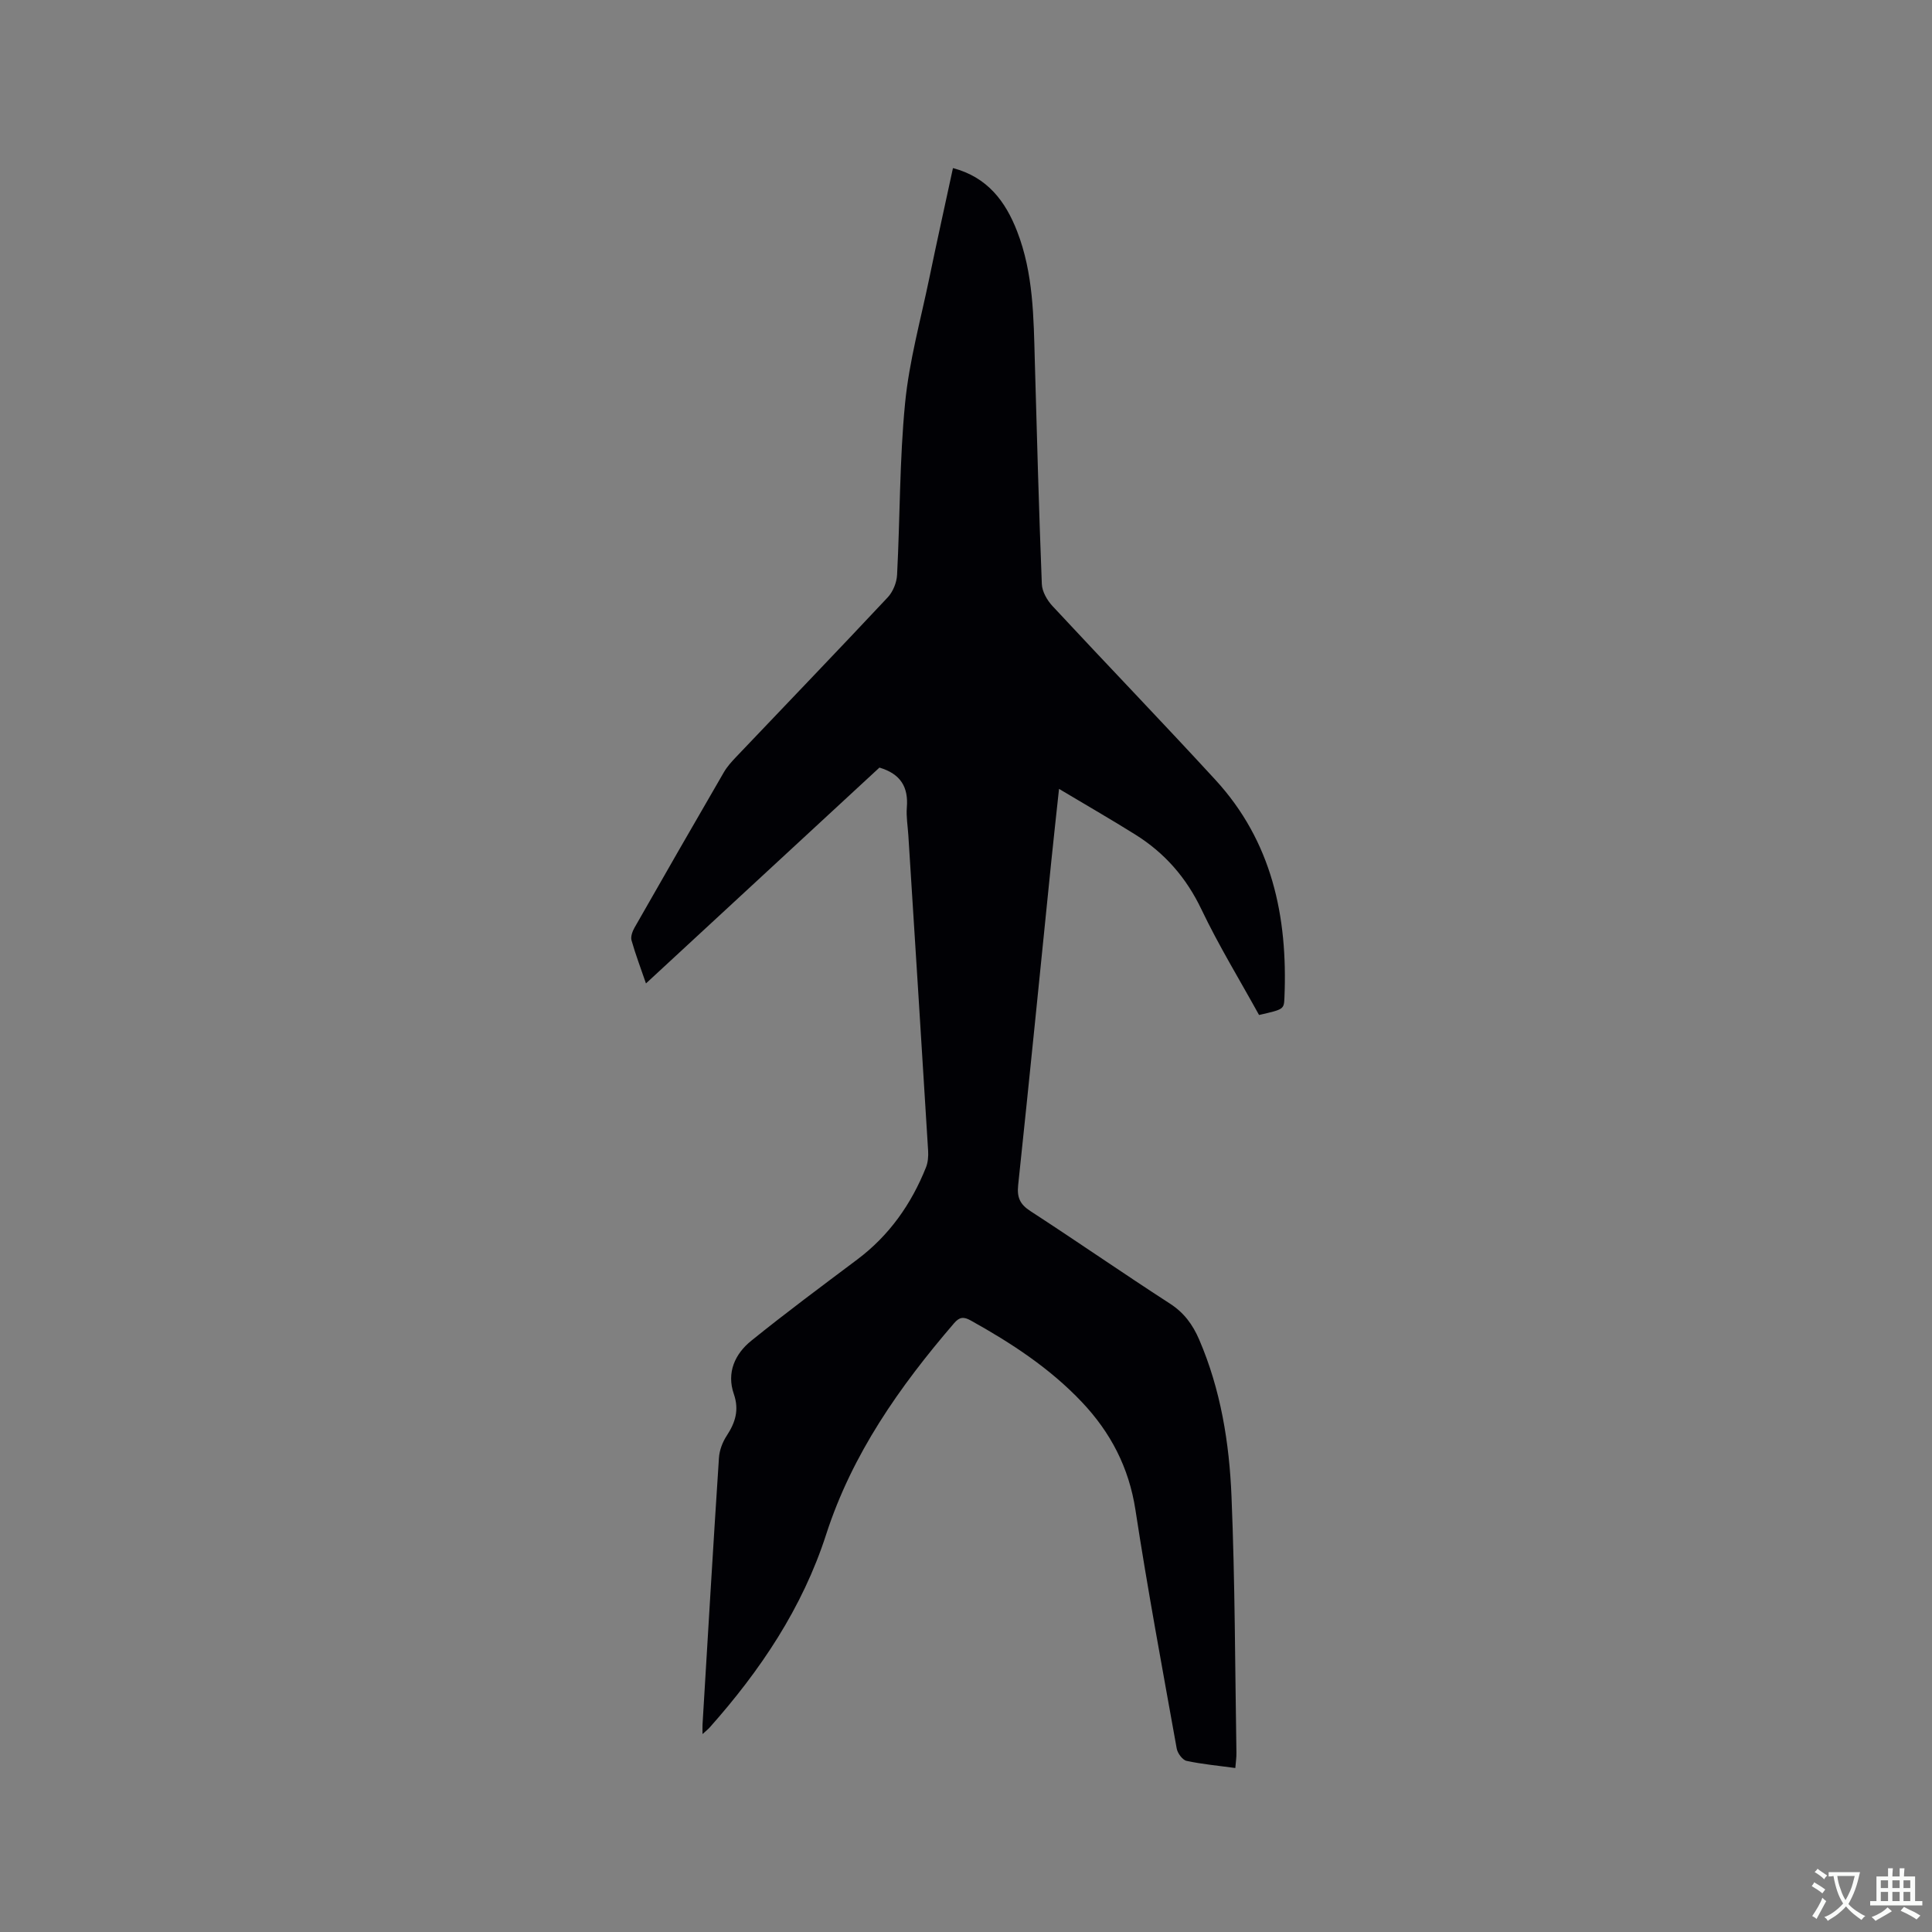 <svg enable-background="new 0 0 400 400" viewBox="0 0 400 400" xmlns="http://www.w3.org/2000/svg"><rect x="0" y="0" width="400" height="400" fill="#808080" stroke="none"/><path d="m182.08 158.92c-15.95 14.75-31.98 29.57-48.34 44.69-1.09-3.19-2.17-6.02-2.99-8.92-.21-.76.18-1.85.61-2.61 6.14-10.77 12.31-21.51 18.53-32.23.68-1.17 1.64-2.21 2.58-3.2 10.45-10.99 20.96-21.91 31.32-32.97 1.09-1.16 1.86-3.06 1.94-4.66.62-11.86.5-23.77 1.66-35.57.85-8.7 3.23-17.25 5.01-25.85 1.56-7.56 3.24-15.09 4.9-22.8 7.13 1.88 10.87 6.86 13.29 13.11 3.37 8.68 3.41 17.82 3.66 26.94.43 15.36.84 30.72 1.45 46.07.06 1.57 1.1 3.37 2.22 4.57 11.18 12.03 22.58 23.85 33.69 35.94 11.73 12.75 15.03 28.32 14.32 45.1-.1 2.45-.13 2.44-5.26 3.61-3.97-7.21-8.34-14.35-11.93-21.87-3.14-6.58-7.61-11.68-13.67-15.47-5.01-3.14-10.14-6.08-15.81-9.47-.58 5.45-1.12 10.22-1.6 14.99-2.27 22.35-4.49 44.7-6.86 67.04-.27 2.55.36 3.97 2.53 5.38 9.69 6.29 19.18 12.88 28.88 19.15 2.93 1.89 4.72 4.34 6.06 7.44 4.47 10.39 6.25 21.39 6.7 32.5.73 17.68.73 35.39 1.02 53.08.02.93-.13 1.87-.23 3.14-3.48-.48-6.83-.78-10.09-1.48-.84-.18-1.86-1.57-2.04-2.53-2.95-16.46-6.02-32.91-8.55-49.44-1.35-8.78-5.14-16.04-11.12-22.35-6.63-7-14.6-12.2-22.98-16.86-1.47-.82-2.34-.74-3.47.59-11.27 13.11-21.09 27.06-26.47 43.73-4.91 15.2-13.61 28.14-24.13 39.97-.32.36-.72.66-1.46 1.34 0-.99-.03-1.47 0-1.95 1.11-18.41 2.19-36.82 3.4-55.23.1-1.57.74-3.27 1.61-4.59 1.79-2.73 2.61-5.34 1.47-8.64-1.53-4.43.23-8.3 3.62-11.03 7.16-5.79 14.57-11.28 21.93-16.81 6.64-4.98 11.2-11.48 14.24-19.09.41-1.03.5-2.27.44-3.39-1.34-21.8-2.72-43.59-4.1-65.38-.12-1.9-.46-3.83-.31-5.71.35-4.19-1.23-6.96-5.67-8.28z" fill="#010105"/><g fill="#fafbfa"><path d="m377.9 391.2c-.2.3-.4.5-.6.8-.7-.6-1.4-1-2.2-1.5.2-.3.4-.5.5-.8.6.4 1.4.8 2.3 1.5zm-1.8 6.1c-.2-.2-.5-.4-.9-.6.4-.6.8-1.2 1.2-1.9s.7-1.3.9-1.9c.3.3.5.5.8.7-.7 1.3-1.4 2.6-2 3.7zm2.2-9c-.3.3-.5.5-.6.8-.6-.6-1.3-1.1-2-1.5.3-.3.5-.5.6-.7.6.5 1.3.9 2 1.4zm.3.2v-.9h2 4.5c-.3 1.3-.6 2.5-1 3.6s-.9 2.1-1.4 3c.4.5 1 1 1.6 1.4s1.2.8 1.9 1.1c-.3.2-.5.4-.8.8-.4-.3-1-.7-1.6-1.2s-1.2-1.1-1.6-1.6c-.5.6-1.1 1.1-1.7 1.6s-1.4.9-2.1 1.4c-.1-.3-.3-.5-.7-.8.6-.2 1.2-.5 1.9-1s1.4-1.1 2-1.8c-.5-.8-.9-1.6-1.2-2.5s-.6-2-.8-3.2c-.4.1-.7.1-1 .1zm2.5 2.7c.3 1 .7 1.7 1 2.2.3-.5.6-1.1 1-2s.6-1.9.9-3h-3.2-.4c.1.9.3 1.8.7 2.8z"/><path d="m396.5 388.5v1.5 3.6h1.5v.9c-.4 0-1 0-1.7 0h-7.9c-.5 0-.9 0-1.2 0v-.9h1.3v-3.5c0-.7 0-1.2 0-1.6h2.4c0-.8 0-1.4 0-1.7h1c0 .3-.1.8-.1 1.7h1.5c0-.8 0-1.4 0-1.7h1c0 .3-.1.9-.1 1.7zm-8.2 9.2c-.2-.3-.5-.5-.8-.8.8-.3 1.4-.6 1.9-.9s1-.7 1.4-1.1c.3.3.6.5.9.8-1.6 1-2.8 1.6-3.4 2zm2.6-6.8v-1.6h-1.5v1.6zm0 2.7v-1.9h-1.5v1.9zm2.4-2.7v-1.6h-1.5v1.6zm0 2.7v-1.9h-1.5v1.9zm.2 2 .7-.8c.4.2.9.5 1.6.8s1.3.7 1.8 1c-.3.3-.5.5-.8.8-.4-.3-1.5-1-3.3-1.8zm2-4.7v-1.6h-1.4v1.6zm0 2.7v-1.9h-1.4v1.9z"/></g></svg>